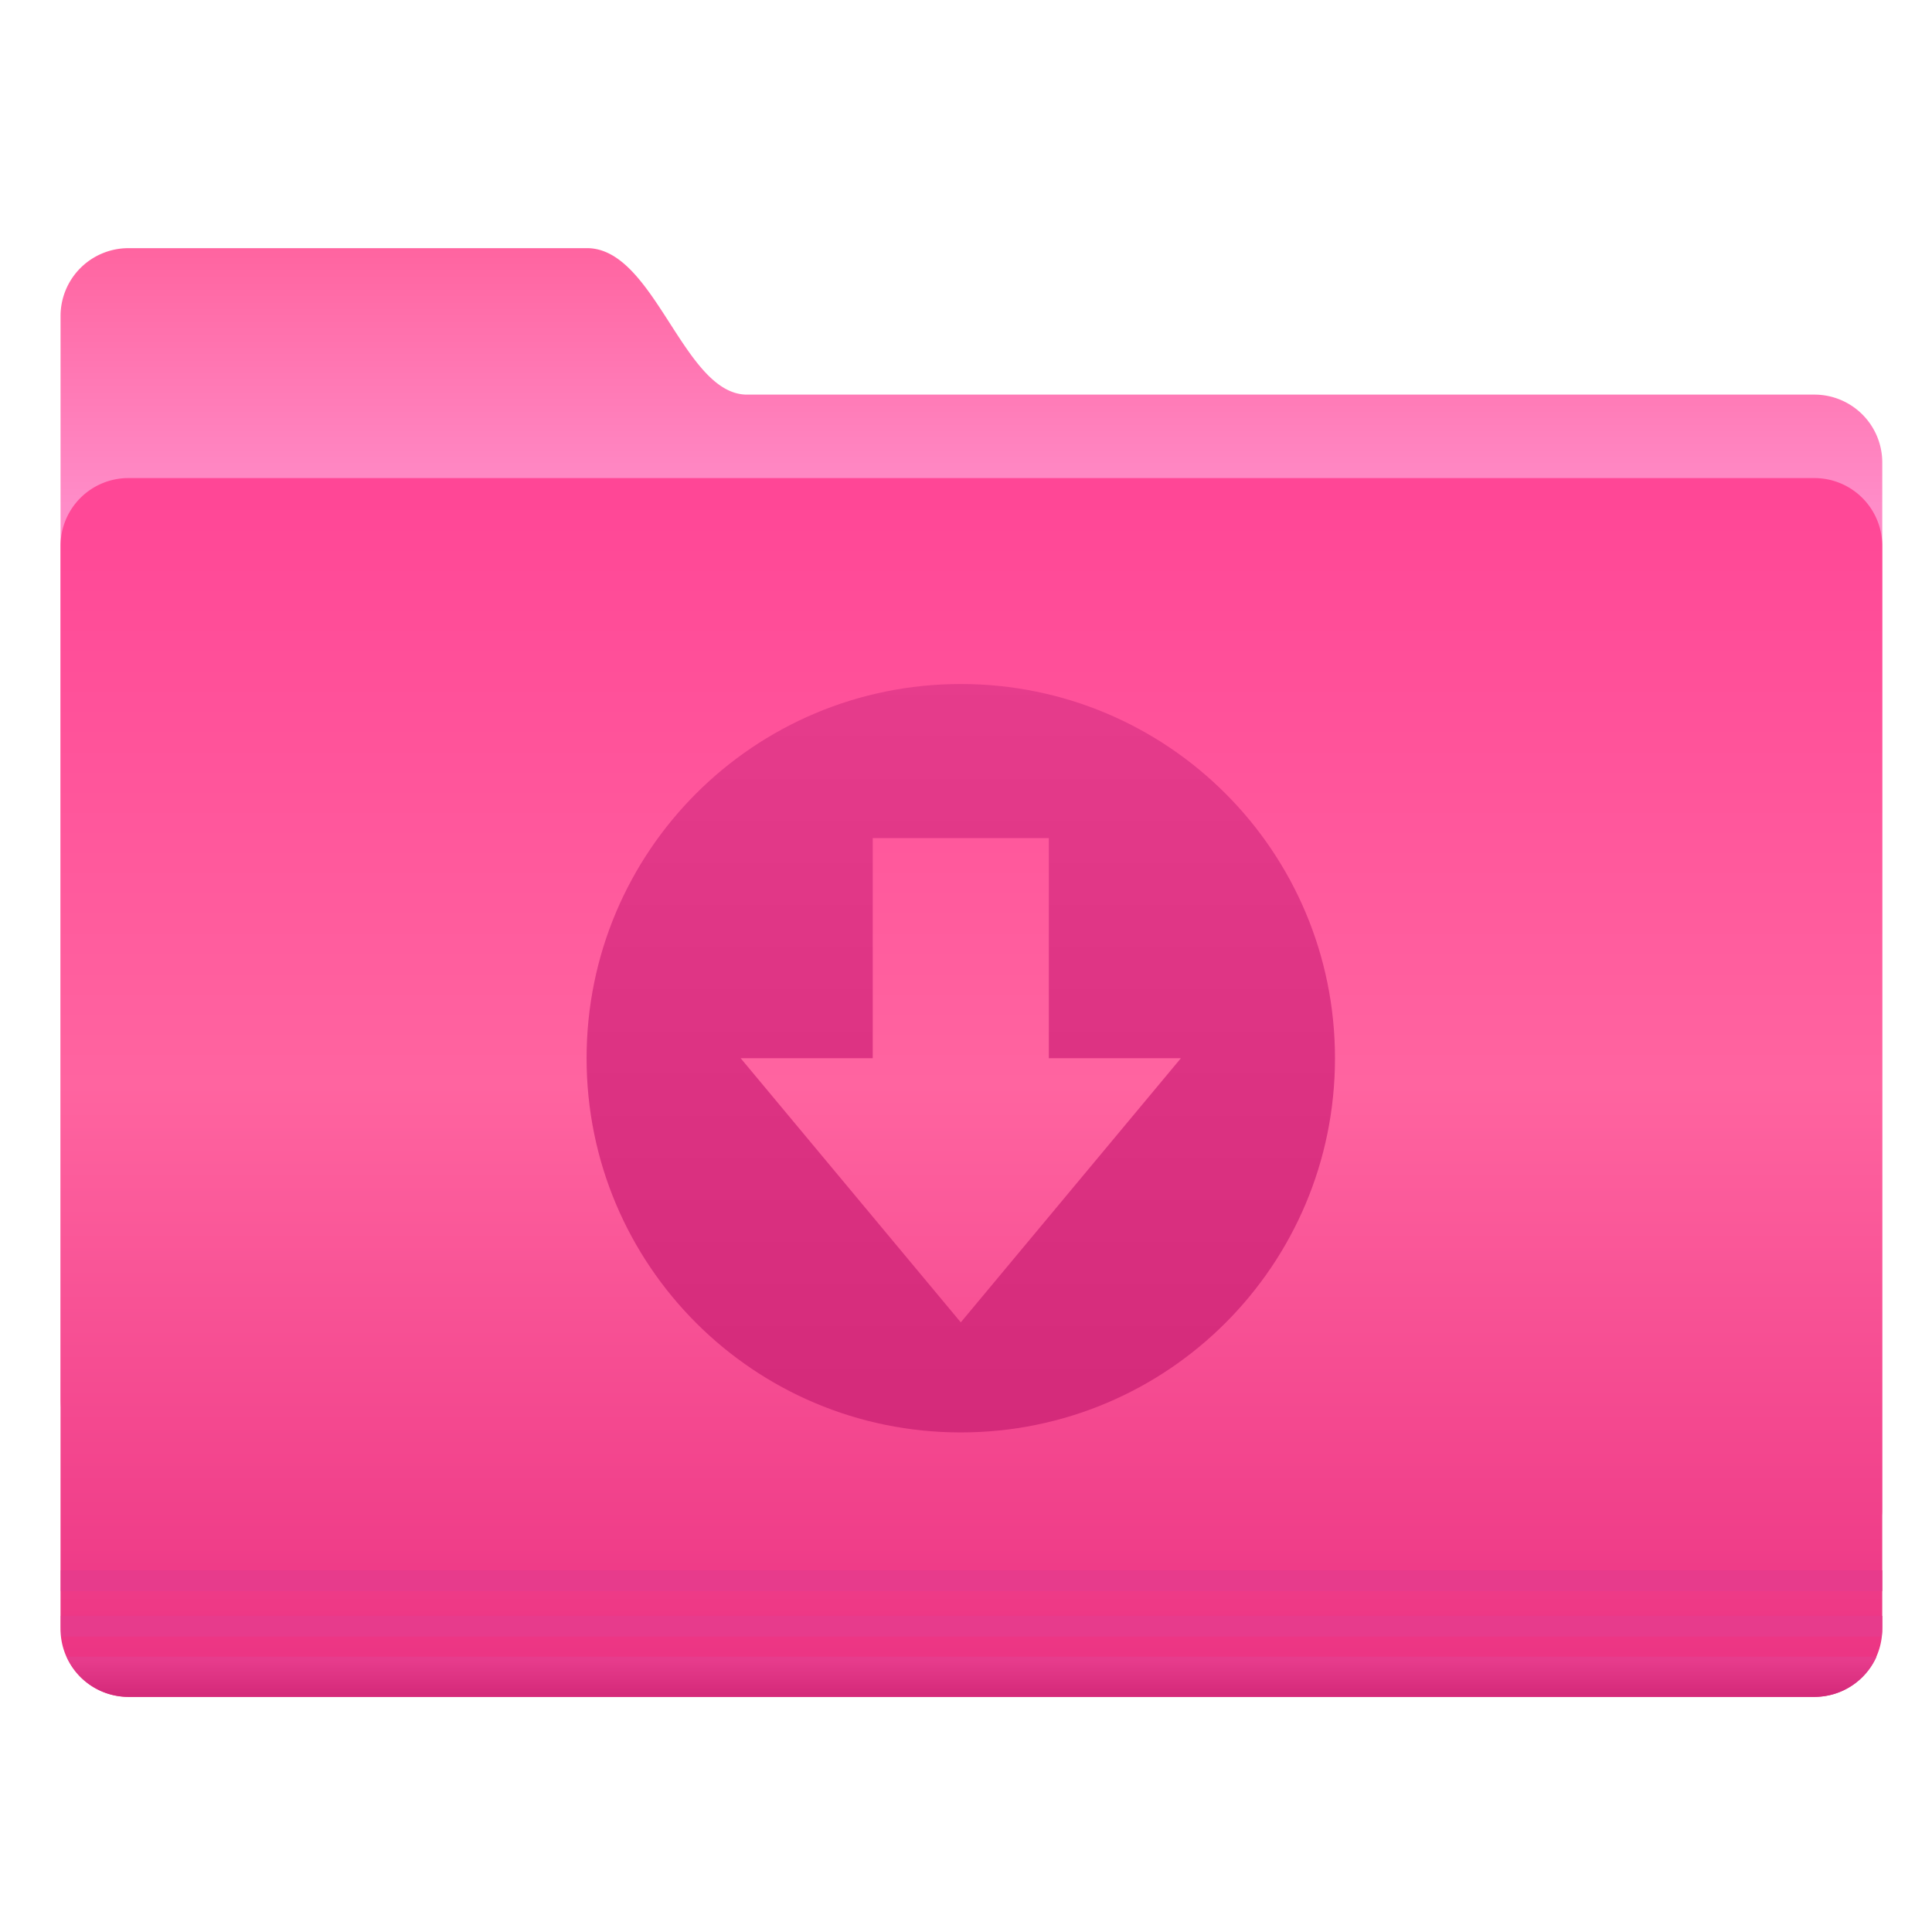 <?xml version="1.0" encoding="UTF-8"?>
<!-- Created with Inkscape (http://www.inkscape.org/) -->
<svg width="64" height="64" version="1.1" viewBox="0 0 16.933 16.933" xmlns="http://www.w3.org/2000/svg" xmlns:cc="http://creativecommons.org/ns#" xmlns:dc="http://purl.org/dc/elements/1.1/" xmlns:rdf="http://www.w3.org/1999/02/22-rdf-syntax-ns#">
 <defs>
  <linearGradient id="a-3" x1="-26.201" x2="-26.201" y1="1070.2" y2="1082.6" gradientUnits="userSpaceOnUse">
   <stop stop-color="#ff64a0" offset="0"/>
   <stop stop-color="#ff8cc8" offset="1"/>
  </linearGradient>
  <linearGradient id="b-3" x1="-9.912" x2="-9.912" y1="1081.4" y2="1139.8" gradientUnits="userSpaceOnUse">
   <stop stop-color="#ff4696" offset="0"/>
   <stop stop-color="#ff64a0" offset=".5"/>
   <stop stop-color="#eb3282" offset="1"/>
  </linearGradient>
  <linearGradient id="c-6" x1="-9.617" x2="-9.617" y1="1138.4" y2="1140.2" gradientUnits="userSpaceOnUse">
   <stop stop-color="#e63c8c" offset="0"/>
   <stop stop-color="#d22878" offset="1"/>
  </linearGradient>
  <linearGradient id="d-6" x1="17.683" x2="17.683" y1="-.053" y2="40.447" gradientUnits="userSpaceOnUse">
   <stop stop-color="#e63c8c" offset="0"/>
   <stop stop-color="#d22878" offset="1"/>
  </linearGradient>
 </defs>
 <g transform="matrix(.082 0 0 .082 .274 .164)">
  <g color="#282828">
   <path transform="matrix(2.214,0,0,2.214,109.5,-2344.9)" d="m-44.762 1070.2h22.131c3.287 0 4.652 7.071 7.728 7.071h51.522a3.276 3.276 0 0 1 3.283 3.283v50.508c0 1.819-1.464-2.02-3.283-2.02h-81.38a3.276 3.276 0 0 1-3.283-3.283v-52.275a3.276 3.276 0 0 1 3.283-3.283z" fill="url(#a-3)"/>
   <path transform="matrix(2.214,0,0,2.214,109.5,-2344.9)" d="m-44.762 1081.3h81.38a3.276 3.276 0 0 1 3.283 3.283v52.275a3.276 3.276 0 0 1-3.283 3.283h-81.38a3.276 3.276 0 0 1-3.283-3.283v-52.275a3.276 3.276 0 0 1 3.283-3.283z" fill="url(#b-3)"/>
   <path d="m3.16 165.84v2.214h194.68v-2.214h-194.69zm0 4.87v1.176c0 0.359 0.019 0.694 0.068 1.038h194.55c0.05-0.344 0.069-0.679 0.069-1.038v-1.176h-194.69z" fill="#e63c8c" opacity=".976" style="text-indent:0;text-transform:none"/>
   <path transform="matrix(2.214,0,0,2.214,109.5,-2344.9)" d="m-47.75 1138.2a3.28 3.28 0 0 0 3 1.938h81.375c1.34 0 2.488-0.793 3-1.938z" fill="url(#c-6)" opacity=".976" style="text-indent:0;text-transform:none"/>
  </g>
  <path transform="matrix(2.222,0,0,2.222,60.704,70.12)" d="m17.393 0.446c-9.953 0-18 8.048-18 18 0 9.953 8.047 18 18 18s18-8.047 18-18c0-9.952-8.047-18-18-18zm0 30.706-10.588-12.706h6.353v-10.588h8.47v10.588h6.353z" fill="url(#d-6)"/>
 </g>
</svg>
